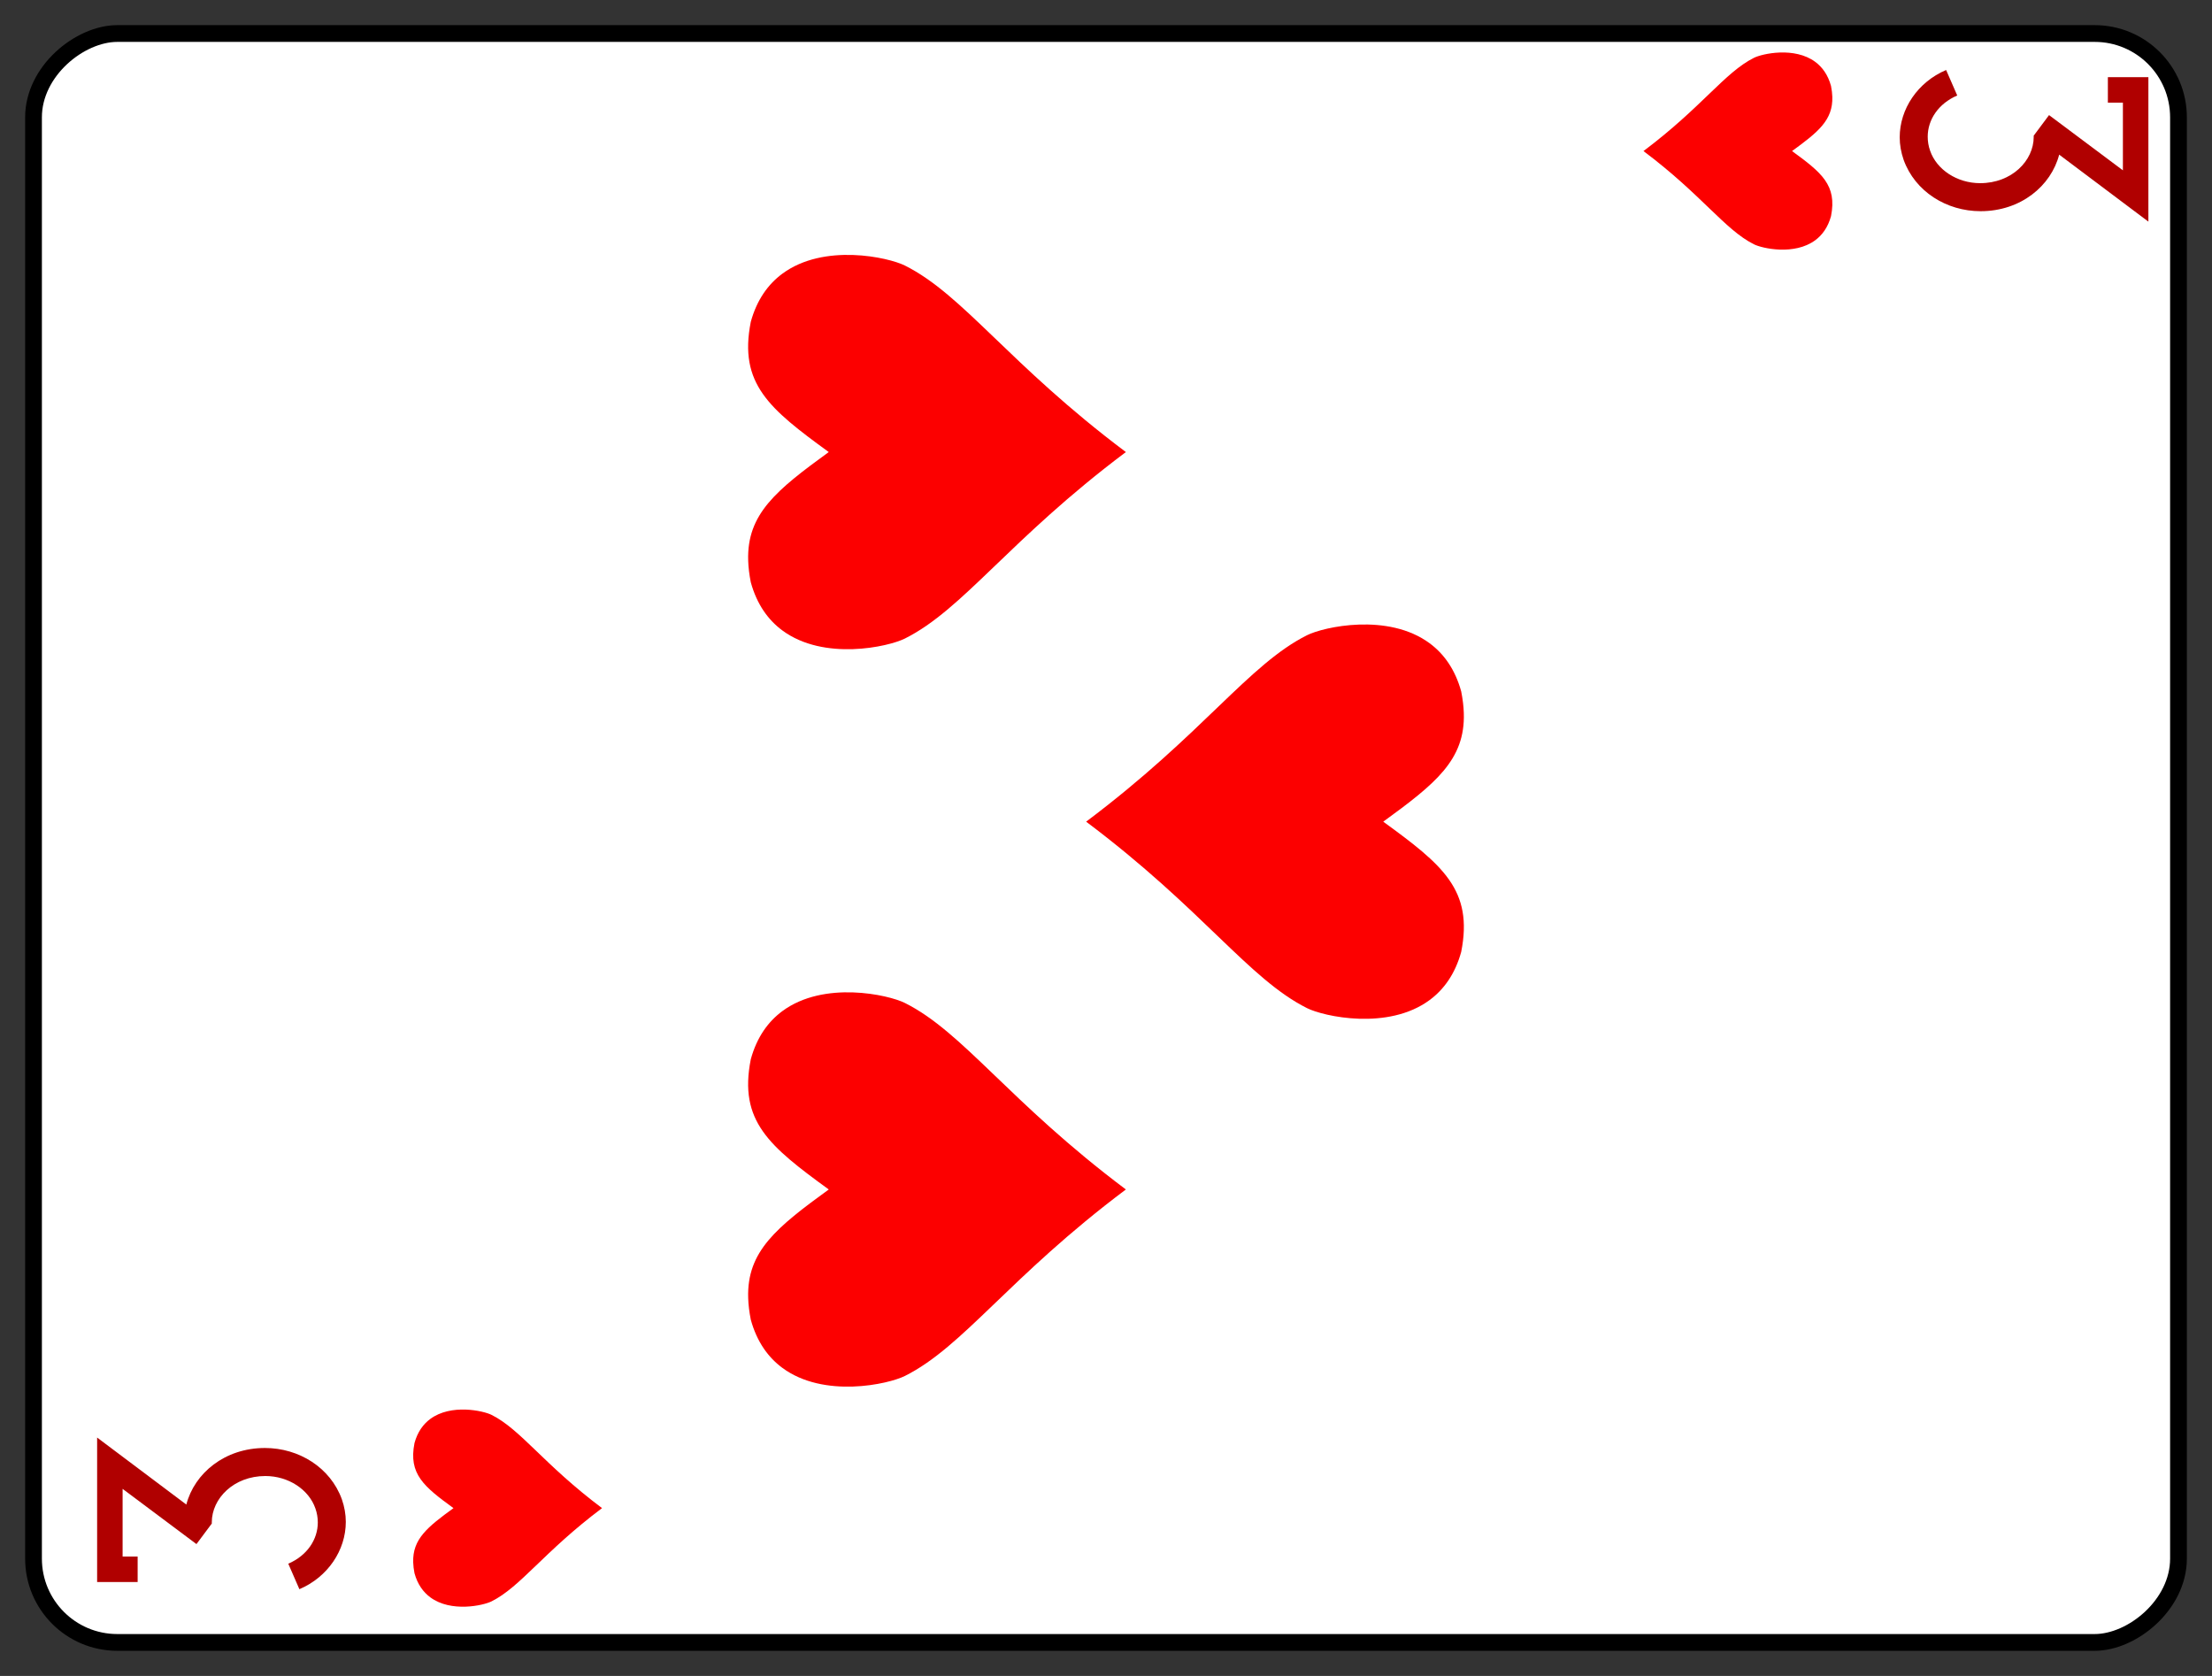 <?xml version="1.0" encoding="UTF-8" standalone="no"?>
<svg width="132" height="100" version="1.1" xmlns="http://www.w3.org/2000/svg">
<rect width="100%" height="100%" fill="#333333" stroke="none"/>
<defs>
<defs  xmlns:ns1="http://www.w3.org/1999/xlink" id="defs2">
    <linearGradient id="whiteHighlight">
      <stop style="stop-color:#ffffff;stop-opacity:1" offset="0" id="stop1703" />
      <stop style="stop-color:#ffffff;stop-opacity:0" offset="1" id="stop1705" />
    </linearGradient>
    <linearGradient id="crownouter">
      <stop style="stop-color:#6e5b00;stop-opacity:1;" offset="0" id="stop4551" />
      <stop style="stop-color:#ffe845;stop-opacity:1" offset="0.5" id="stop5011" />
      <stop style="stop-color:#6e5b00;stop-opacity:1" offset="1" id="stop4553" />
    </linearGradient>
    <linearGradient id="crownInner">
      <stop id="stop2680" offset="0" style="stop-color:#312d17;stop-opacity:1" />
      <stop id="stop2686" offset="0.494" style="stop-color:#897c38;stop-opacity:1" />
      <stop id="stop2682" offset="1" style="stop-color:#312d17;stop-opacity:1" />
    </linearGradient>
    <linearGradient ns1:href="#crownInner" id="linearGradient4518" x1="4.983" y1="15.157" x2="19.192" y2="15.157" gradientUnits="userSpaceOnUse" />
    <linearGradient ns1:href="#crownouter" id="linearGradient4670" gradientUnits="userSpaceOnUse" x1="4.007" y1="10.701" x2="20.031" y2="10.701" />
    <linearGradient ns1:href="#crownouter" id="linearGradient5714" x1="4.983" y1="13.702" x2="19.171" y2="13.702" gradientUnits="userSpaceOnUse" />
    <linearGradient ns1:href="#crownouter" id="linearGradient7029" x1="5.195" y1="15.295" x2="18.839" y2="15.295" gradientUnits="userSpaceOnUse" />
    <linearGradient ns1:href="#crownouter" id="linearGradient7132" x1="12.086" y1="7.678" x2="12.086" y2="13.564" gradientUnits="userSpaceOnUse" />
    <linearGradient ns1:href="#crownouter" id="linearGradient7235" x1="6.09" y1="14.879" x2="6.09" y2="6.069" gradientUnits="userSpaceOnUse" />
    <linearGradient ns1:href="#crownInner" id="linearGradient7574" x1="5.195" y1="16.955" x2="18.859" y2="16.955" gradientUnits="userSpaceOnUse" />
    <linearGradient ns1:href="#crownouter" id="linearGradient8247" x1="4.674" y1="13.554" x2="19.623" y2="13.554" gradientUnits="userSpaceOnUse" />
    <linearGradient ns1:href="#crownInner" id="linearGradient8297" x1="4.228" y1="14.824" x2="20.03" y2="14.824" gradientUnits="userSpaceOnUse" />
    <radialGradient ns1:href="#whiteHighlight" id="radialGradient1709" cx="6.355" cy="6.445" fx="6.355" fy="6.445" r="3.147" gradientUnits="userSpaceOnUse" gradientTransform="matrix(1.948,0,0,1.948,-5.966,-5.137)" />
    <radialGradient ns1:href="#whiteHighlight" id="radialGradient1709-3" cx="6.355" cy="6.445" fx="6.355" fy="6.445" r="3.147" gradientUnits="userSpaceOnUse" gradientTransform="matrix(1.948,0,0,1.948,-2.776,-3.932)" />
    <radialGradient ns1:href="#whiteHighlight" id="radialGradient1709-1" cx="6.355" cy="6.445" fx="6.355" fy="6.445" r="3.147" gradientUnits="userSpaceOnUse" gradientTransform="matrix(1.948,0,0,1.948,-3.096,-4.259)" />
    <radialGradient ns1:href="#whiteHighlight" id="radialGradient1709-9" cx="6.355" cy="6.445" fx="6.355" fy="6.445" r="3.147" gradientUnits="userSpaceOnUse" gradientTransform="matrix(1.948,0,0,1.948,-2.433,-4.609)" />
    <linearGradient ns1:href="#crownouter" id="linearGradient3944" x1="11.165" y1="7.221" x2="12.813" y2="7.221" gradientUnits="userSpaceOnUse" />
  </defs>
  
</defs>
<g transform="translate(66.0,50.0) rotate(270) translate(-50.0,-66.0)">
<g transform="translate(2,2)">
<rect x="0" y="0" width="96" height="128" rx="5" ry="5" style="stroke:#000000;stroke-width:1;fill:#ffffff" />
<g transform="translate(15,41.333)  ">
<path  style="fill:#fc0000;fill-opacity:1;stroke:none;stroke-width:0.265px;stroke-linecap:butt;stroke-linejoin:miter;stroke-opacity:1" d="M 5.546,1.315 C 5.146,1.327 4.719,1.379 4.257,1.47 C 2.921,1.838 2.002,2.518 1.386,3.349 C -0.456,5.834 0.407,9.683 0.9,10.667 C 2.646,14.158 6.788,16.872 12.027,23.853 C 17.266,16.872 21.408,14.158 23.155,10.667 C 23.647,9.683 24.508,5.834 22.666,3.349 C 22.05,2.518 21.133,1.838 19.797,1.47 C 16.1,0.738 14.61,2.575 12.027,6.122 C 9.767,3.018 8.343,1.224 5.546,1.315 Z" id="heart" />
      
</g>
<g transform="translate(59.0,41.333)  ">
<path  style="fill:#fc0000;fill-opacity:1;stroke:none;stroke-width:0.265px;stroke-linecap:butt;stroke-linejoin:miter;stroke-opacity:1" d="M 5.546,1.315 C 5.146,1.327 4.719,1.379 4.257,1.47 C 2.921,1.838 2.002,2.518 1.386,3.349 C -0.456,5.834 0.407,9.683 0.9,10.667 C 2.646,14.158 6.788,16.872 12.027,23.853 C 17.266,16.872 21.408,14.158 23.155,10.667 C 23.647,9.683 24.508,5.834 22.666,3.349 C 22.05,2.518 21.133,1.838 19.797,1.47 C 16.1,0.738 14.61,2.575 12.027,6.122 C 9.767,3.018 8.343,1.224 5.546,1.315 Z" id="heart" />
      
</g>
<g transform="translate(37.0,62.667) translate(12.0,12.0) rotate(180) translate(-12.0,-12.0) ">
<path  style="fill:#fc0000;fill-opacity:1;stroke:none;stroke-width:0.265px;stroke-linecap:butt;stroke-linejoin:miter;stroke-opacity:1" d="M 5.546,1.315 C 5.146,1.327 4.719,1.379 4.257,1.47 C 2.921,1.838 2.002,2.518 1.386,3.349 C -0.456,5.834 0.407,9.683 0.9,10.667 C 2.646,14.158 6.788,16.872 12.027,23.853 C 17.266,16.872 21.408,14.158 23.155,10.667 C 23.647,9.683 24.508,5.834 22.666,3.349 C 22.05,2.518 21.133,1.838 19.797,1.47 C 16.1,0.738 14.61,2.575 12.027,6.122 C 9.767,3.018 8.343,1.224 5.546,1.315 Z" id="heart" />
      
</g>
<g transform="translate(2,22) scale(0.5,0.5)">
<path  style="fill:#fc0000;fill-opacity:1;stroke:none;stroke-width:0.265px;stroke-linecap:butt;stroke-linejoin:miter;stroke-opacity:1" d="M 5.546,1.315 C 5.146,1.327 4.719,1.379 4.257,1.47 C 2.921,1.838 2.002,2.518 1.386,3.349 C -0.456,5.834 0.407,9.683 0.9,10.667 C 2.646,14.158 6.788,16.872 12.027,23.853 C 17.266,16.872 21.408,14.158 23.155,10.667 C 23.647,9.683 24.508,5.834 22.666,3.349 C 22.05,2.518 21.133,1.838 19.797,1.47 C 16.1,0.738 14.61,2.575 12.027,6.122 C 9.767,3.018 8.343,1.224 5.546,1.315 Z" id="heart" />
      
</g>
<g transform="translate(95,108) scale(0.5,0.5) rotate(180)">
<path  style="fill:#fc0000;fill-opacity:1;stroke:none;stroke-width:0.265px;stroke-linecap:butt;stroke-linejoin:miter;stroke-opacity:1" d="M 5.546,1.315 C 5.146,1.327 4.719,1.379 4.257,1.47 C 2.921,1.838 2.002,2.518 1.386,3.349 C -0.456,5.834 0.407,9.683 0.9,10.667 C 2.646,14.158 6.788,16.872 12.027,23.853 C 17.266,16.872 21.408,14.158 23.155,10.667 C 23.647,9.683 24.508,5.834 22.666,3.349 C 22.05,2.518 21.133,1.838 19.797,1.47 C 16.1,0.738 14.61,2.575 12.027,6.122 C 9.767,3.018 8.343,1.224 5.546,1.315 Z" id="heart" />
      
</g>
<g transform="translate(3,4) scale(0.1,0.1)">
<path  id="three" unicode="3" horiz-adv-x="512" d="M 69.289,98.346 C 69.289,79.495 55.901,66.391 41.66,66.391 C 41.427,66.391 41.155,66.402 40.96,66.402 L 28.675,57.237 L 61.629,13.168 H 21.265 V 22.138 H 6.056 V -2.042 H 92.244 L 52.27,51.192 C 70.989,56.067 86.014,74.149 86.014,98.091 C 86.014,118.438 74.304,137.185 55.39,144.01 C 50.905,145.57 46.398,146.358 41.921,146.358 C 25.028,146.358 8.981,135.625 1.766,118.66 L 16.976,112.031 C 21.85,123.34 31.47,129.646 41.597,129.646 C 44.363,129.646 47.2,129.19 49.93,128.215 C 61.239,124.315 69.289,112.122 69.289,98.346 Z" style="fill:#b00000;display:inline;stroke-width:1" />
  
</g>
<g transform="rotate(180) translate(-94,-126) scale(0.1,0.1)">
<path  id="three" unicode="3" horiz-adv-x="512" d="M 69.289,98.346 C 69.289,79.495 55.901,66.391 41.66,66.391 C 41.427,66.391 41.155,66.402 40.96,66.402 L 28.675,57.237 L 61.629,13.168 H 21.265 V 22.138 H 6.056 V -2.042 H 92.244 L 52.27,51.192 C 70.989,56.067 86.014,74.149 86.014,98.091 C 86.014,118.438 74.304,137.185 55.39,144.01 C 50.905,145.57 46.398,146.358 41.921,146.358 C 25.028,146.358 8.981,135.625 1.766,118.66 L 16.976,112.031 C 21.85,123.34 31.47,129.646 41.597,129.646 C 44.363,129.646 47.2,129.19 49.93,128.215 C 61.239,124.315 69.289,112.122 69.289,98.346 Z" style="fill:#b00000;display:inline;stroke-width:1" />
  
</g>
</g>
</g>
</svg>